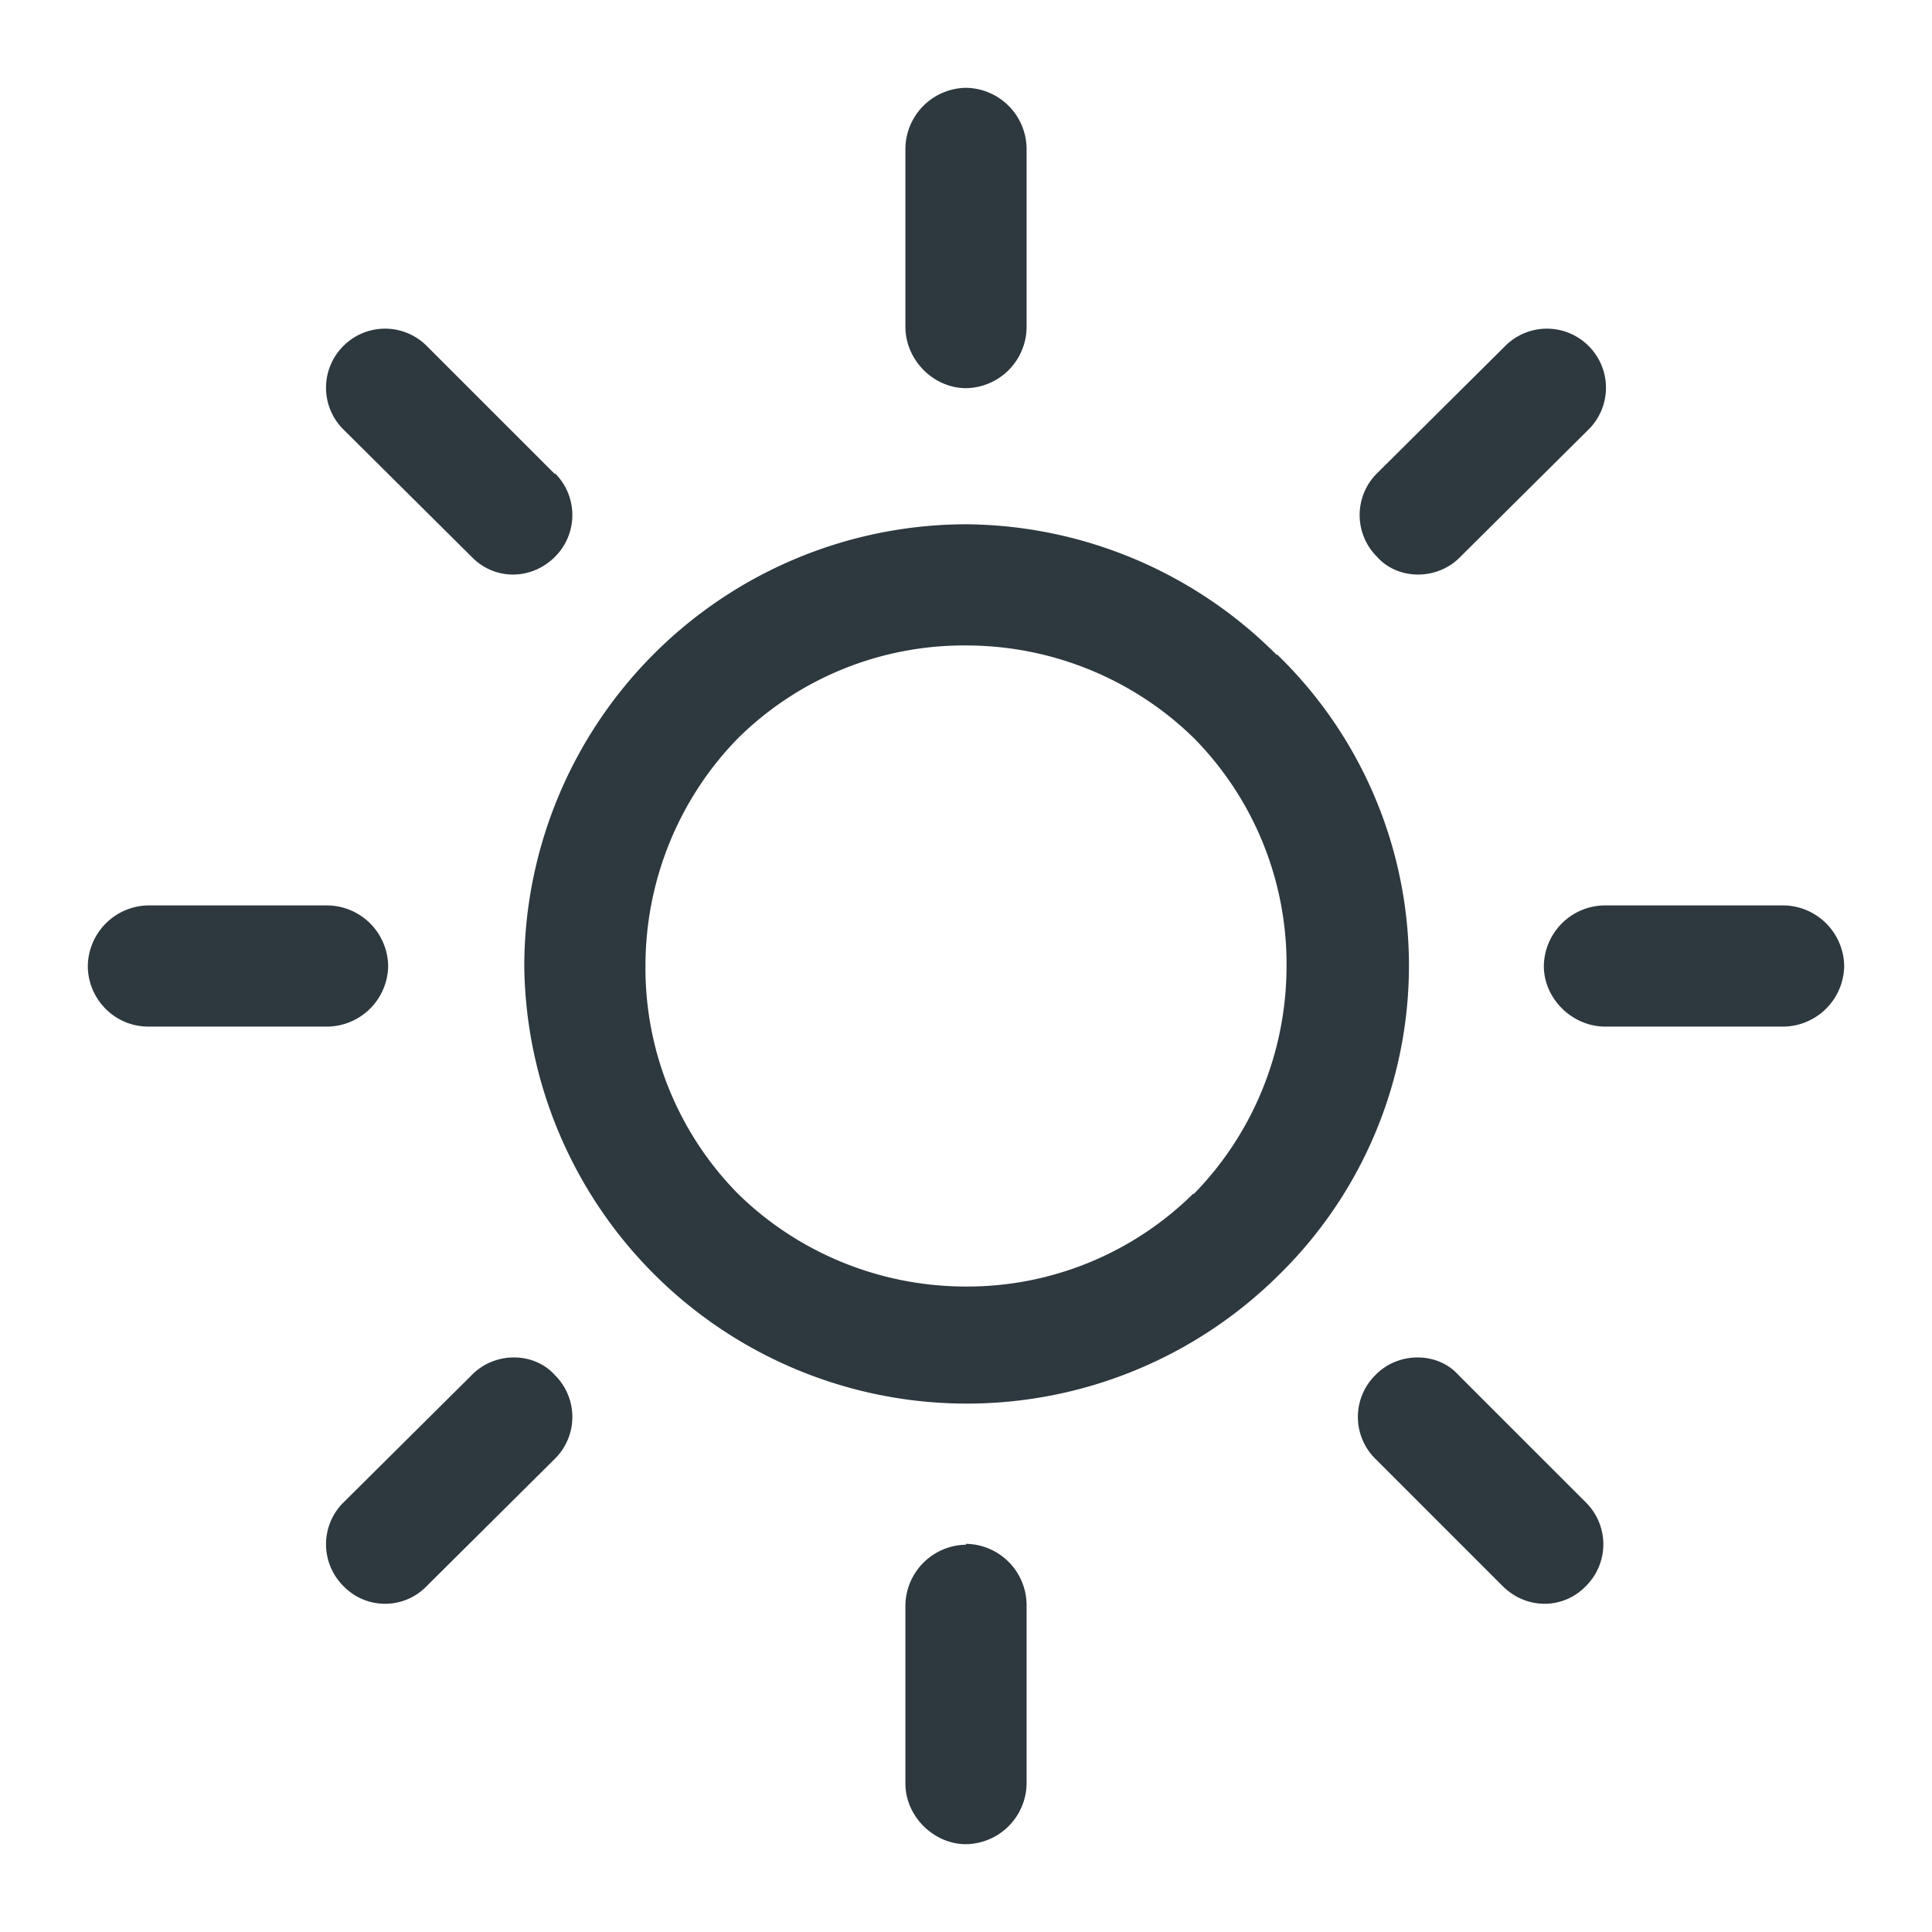 <svg viewBox="0 0 22 22" fill="none" xmlns="http://www.w3.org/2000/svg"><path d="M14.54 7.46a5.04 5.04 0 0 0-3.54-1.49 5.04 5.04 0 0 0-5.03 5.03 5.04 5.04 0 0 0 8.57 3.54 4.93 4.93 0 0 0 0-7.09Zm-.95 6.13a3.66 3.66 0 0 1-2.59 1.06c-1 0-1.93-.4-2.6-1.06a3.66 3.66 0 0 1-1.05-2.59c0-1 .4-1.93 1.06-2.6a3.66 3.66 0 0 1 2.59-1.05c1 0 1.93.4 2.6 1.06a3.66 3.66 0 0 1 1.05 2.59c0 1-.4 1.93-1.06 2.6Zm6.72-3.28h-2.03a.7.7 0 0 0-.7.69c0 .37.32.69.7.69h2.03a.7.7 0 0 0 .69-.69.7.7 0 0 0-.69-.69Zm-9.31 7.28a.7.7 0 0 0-.69.69v2.03c0 .37.32.69.69.69a.7.7 0 0 0 .69-.69v-2.03a.7.7 0 0 0-.69-.7Zm7.06-.48-1.45-1.45c-.24-.27-.69-.27-.95 0a.67.67 0 0 0 0 .95l1.45 1.45c.27.27.69.27.95 0a.67.67 0 0 0 0-.95Zm-7.06-16.11a.7.7 0 0 0-.69.69v2.03c0 .38.32.7.69.7a.7.7 0 0 0 .69-.7v-2.03a.7.7 0 0 0-.69-.69Zm7.09 2.94a.67.67 0 0 0-.95 0l-1.46 1.45a.67.67 0 0 0 0 .95c.24.27.69.27.95 0l1.46-1.45a.67.67 0 0 0 0-.95Zm-14.37 6.37h-2.03a.7.7 0 0 0-.69.69c0 .37.3.69.69.69h2.03a.7.7 0 0 0 .7-.69.7.7 0 0 0-.7-.69Zm2.6 5.35c-.24-.27-.69-.27-.95 0l-1.46 1.45a.67.67 0 0 0 0 .95c.26.27.69.27.95 0l1.46-1.45a.67.67 0 0 0 0-.95Zm0-10.26-1.46-1.46a.67.67 0 0 0-.95 0 .67.67 0 0 0 0 .95l1.46 1.45c.26.27.68.27.95 0a.67.67 0 0 0 0-.95Z" fill="#2D383F"/></svg>
